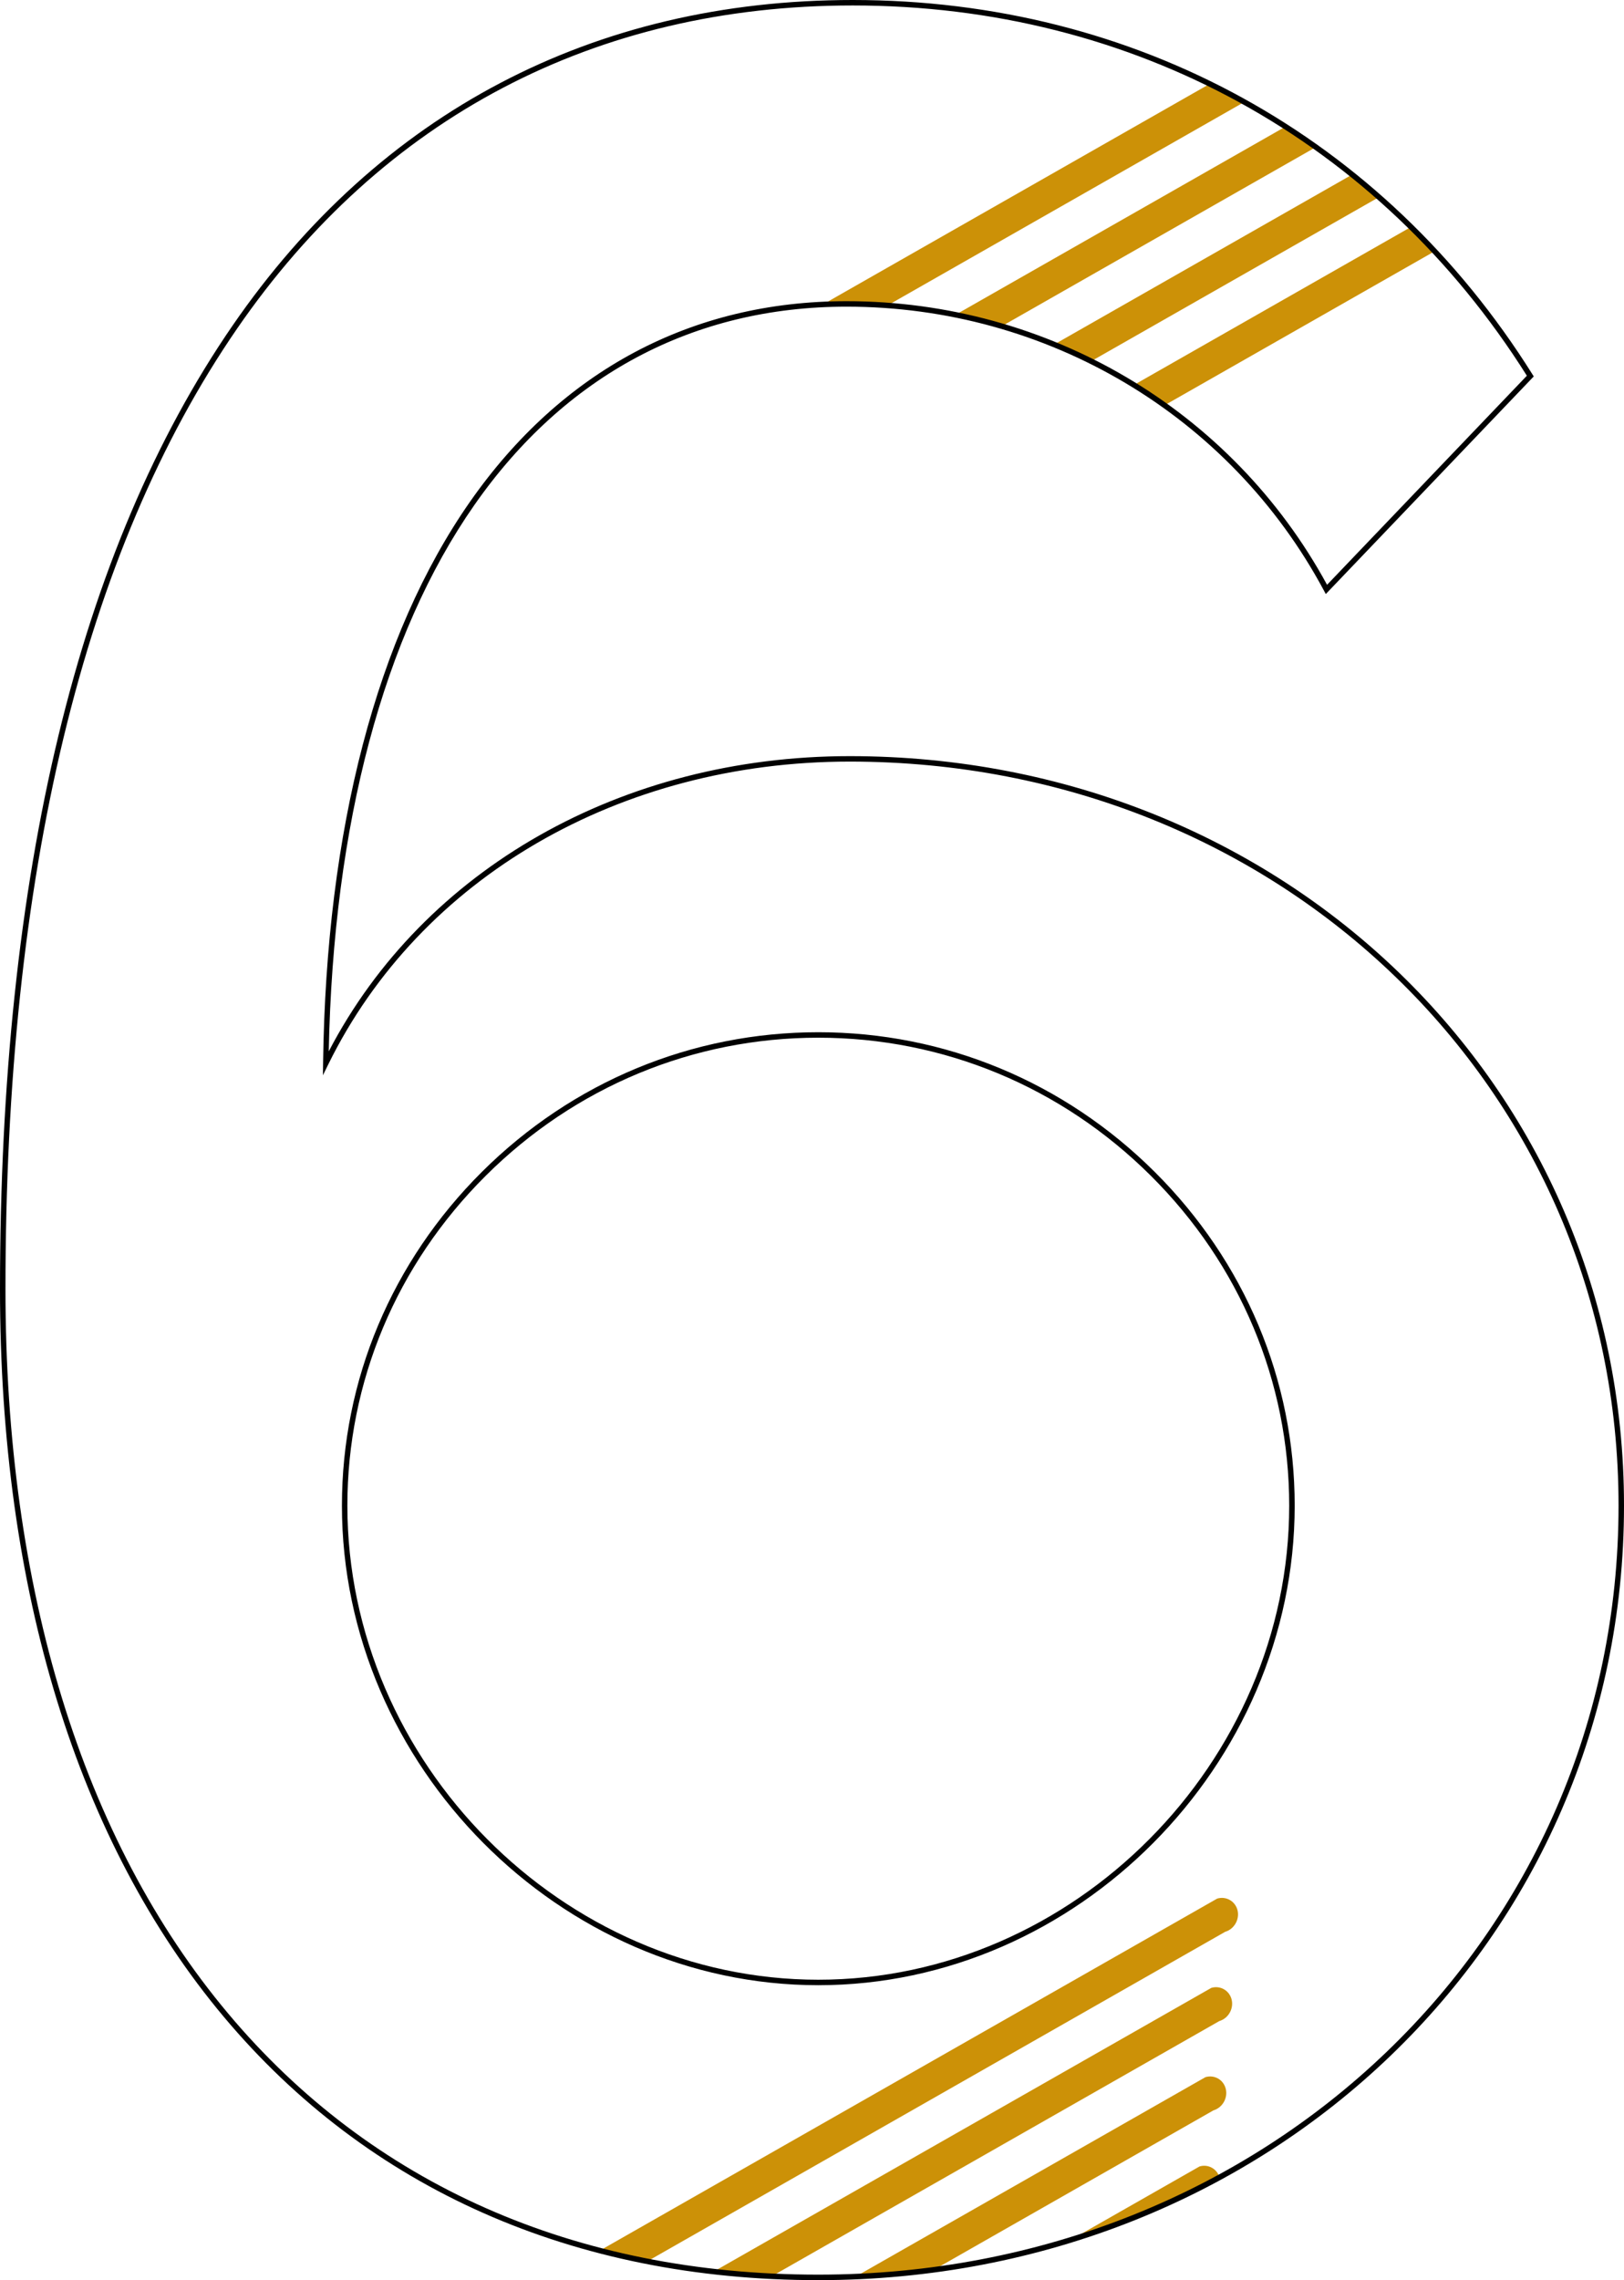 <?xml version="1.0" encoding="utf-8"?>
<!-- Generator: Adobe Illustrator 16.0.0, SVG Export Plug-In . SVG Version: 6.00 Build 0)  -->
<!DOCTYPE svg PUBLIC "-//W3C//DTD SVG 1.1//EN" "http://www.w3.org/Graphics/SVG/1.1/DTD/svg11.dtd">
<svg version="1.1" id="Шар_1" xmlns="http://www.w3.org/2000/svg" xmlns:xlink="http://www.w3.org/1999/xlink" x="0px" y="0px"
	 width="90px" height="126.332px" viewBox="0 0 90 126.332" enable-background="new 0 0 90 126.332" xml:space="preserve">
<g>
	<g>
		<path fill="#CC9107" d="M67.898,107.032c0.5-0.147,0.807-0.685,0.685-1.191c-0.126-0.506-0.632-0.798-1.129-0.649l-34.215,19.502
			c0.864,0.225,1.747,0.418,2.639,0.592L67.898,107.032z"/>
		<path fill="#CC9107" d="M68.256,110.789v-0.002c-0.123-0.503-0.628-0.797-1.127-0.648L39.57,125.846
			c1.053,0.119,2.115,0.218,3.199,0.271l24.804-14.139C68.071,111.831,68.38,111.296,68.256,110.789z"/>
		<path fill="#CC9107" d="M67.931,115.736c-0.123-0.508-0.63-0.799-1.128-0.65L47.426,126.13c1.471-0.061,2.917-0.191,4.341-0.379
			l15.48-8.825C67.746,116.777,68.054,116.242,67.931,115.736z"/>
		<path fill="#CC9107" d="M66.476,120.033l-7.16,4.081c2.912-0.892,5.678-2.058,8.272-3.468
			C67.448,120.165,66.961,119.888,66.476,120.033z"/>
		<path fill="#CC9107" d="M45.586,16.877c0.438-0.021,0.88-0.038,1.326-0.038c0.763,0,1.518,0.033,2.267,0.087L68.938,5.663
			c-0.631-0.351-1.272-0.683-1.922-1.001L45.586,16.877z"/>
		<path fill="#CC9107" d="M55.519,18.072l17.383-9.908c-0.552-0.391-1.11-0.773-1.679-1.138L52.956,17.438
			C53.824,17.611,54.677,17.827,55.519,18.072z"/>
		<path fill="#CC9107" d="M74.915,9.684l-16.493,9.401c0.698,0.284,1.386,0.589,2.058,0.923l15.924-9.076
			C75.916,10.504,75.42,10.088,74.915,9.684z"/>
		<path fill="#CC9107" d="M78.182,12.583l-15.336,8.742c0.578,0.356,1.144,0.733,1.695,1.128l14.955-8.525
			C79.067,13.468,78.628,13.022,78.182,12.583z"/>
	</g>
	<g>
		<g>
			<path d="M45.348,126.332c-13.553,0-24.946-5.046-32.948-14.592C4.288,102.064,0,88.123,0,71.422
				C0,48.42,4.338,30.458,12.891,18.035C21.014,6.236,32.898,0,47.26,0c15.678,0,29.41,7.565,37.676,20.757l0.062,0.1L73.474,32.913
				l-0.099-0.184c-5.199-9.708-15.34-15.738-26.463-15.738c-8.475,0-15.606,3.802-20.627,10.995
				c-5.028,7.206-7.813,17.659-8.066,30.265c5.263-10.107,16.258-16.357,28.868-16.357C71.15,41.894,90,60.133,90,83.417
				C90,107.481,70.387,126.332,45.348,126.332z M47.26,0.303c-14.257,0-26.055,6.191-34.12,17.904
				C4.622,30.579,0.303,48.482,0.303,71.422c0,16.628,4.263,30.503,12.329,40.123c7.942,9.475,19.255,14.482,32.716,14.482
				c24.868,0,44.35-18.717,44.35-42.61c0-23.115-18.717-41.221-42.61-41.221c-12.736,0-23.809,6.429-28.896,16.777l-0.296,0.603
				l0.009-0.671c0.17-12.961,2.982-23.712,8.133-31.093c5.079-7.277,12.298-11.125,20.875-11.125
				c11.165,0,21.35,6.015,26.631,15.714l11.073-11.584C76.4,7.779,62.791,0.303,47.26,0.303z M45.348,109.991
				c-14.311,0-26.399-12.169-26.399-26.573c0-6.943,2.755-13.51,7.758-18.49c5.012-4.989,11.632-7.737,18.642-7.737
				s13.63,2.748,18.642,7.737c5.003,4.98,7.759,11.547,7.759,18.49C71.748,97.822,59.658,109.991,45.348,109.991z M45.348,57.494
				c-6.93,0-13.473,2.716-18.428,7.648c-4.945,4.922-7.669,11.412-7.669,18.275c0,14.24,11.951,26.27,26.097,26.27
				c14.146,0,26.098-12.029,26.098-26.27c0-6.863-2.724-13.354-7.669-18.275C58.822,60.21,52.276,57.494,45.348,57.494z"/>
		</g>
	</g>
</g>
</svg>
